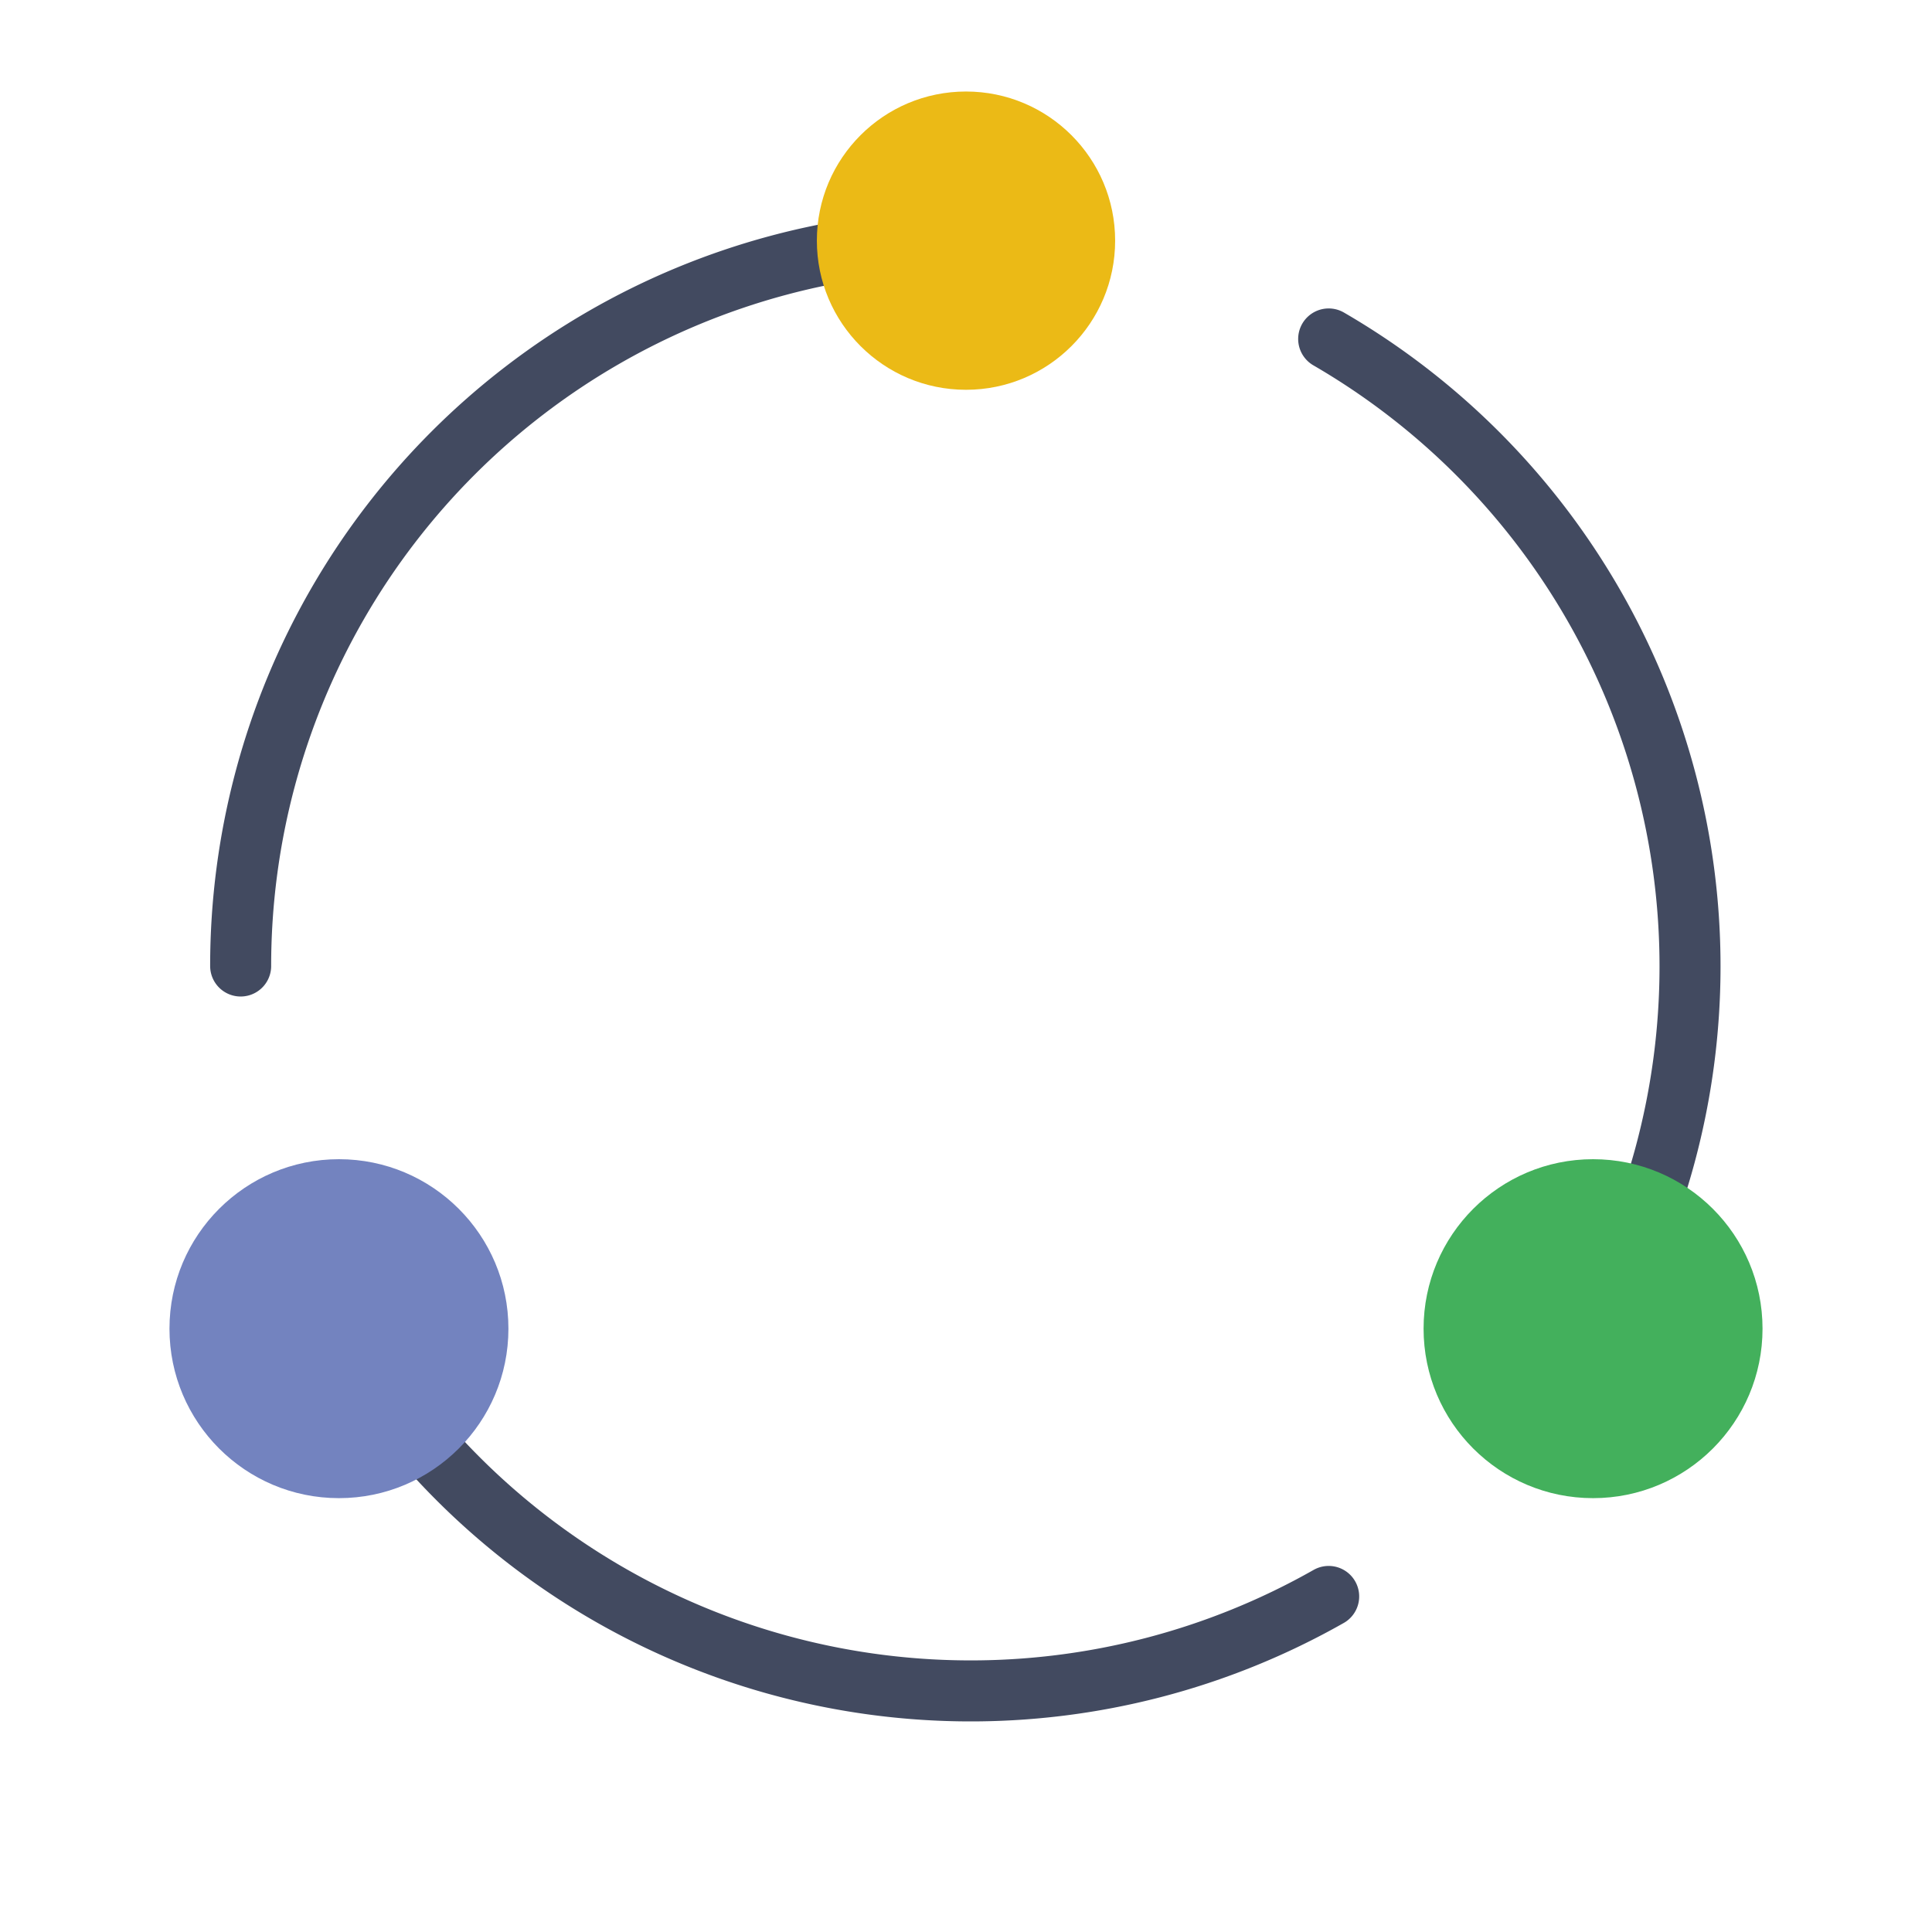 <svg xmlns="http://www.w3.org/2000/svg" viewBox="0 0 57 57" width="64" height="64"><path d="M7.1 28.5A21.4 21.4 0 0 1 28.5 7.1m10.7 40A21.4 21.4 0 0 1 10 39M39.2 10A21.4 21.4 0 0 1 47 39.2" fill="none" stroke="#424a60" stroke-width="1.8" stroke-linecap="round" stroke-linejoin="round"/><circle cx="28.5" cy="7.1" r="4.4" fill="#ebba16" /><circle cx="39.2" cy="-10" r="5" transform="rotate(90)" fill="#7383bf" /><circle cx="39.2" cy="-47" r="5" transform="rotate(90)" fill="#43b05c" /></svg>